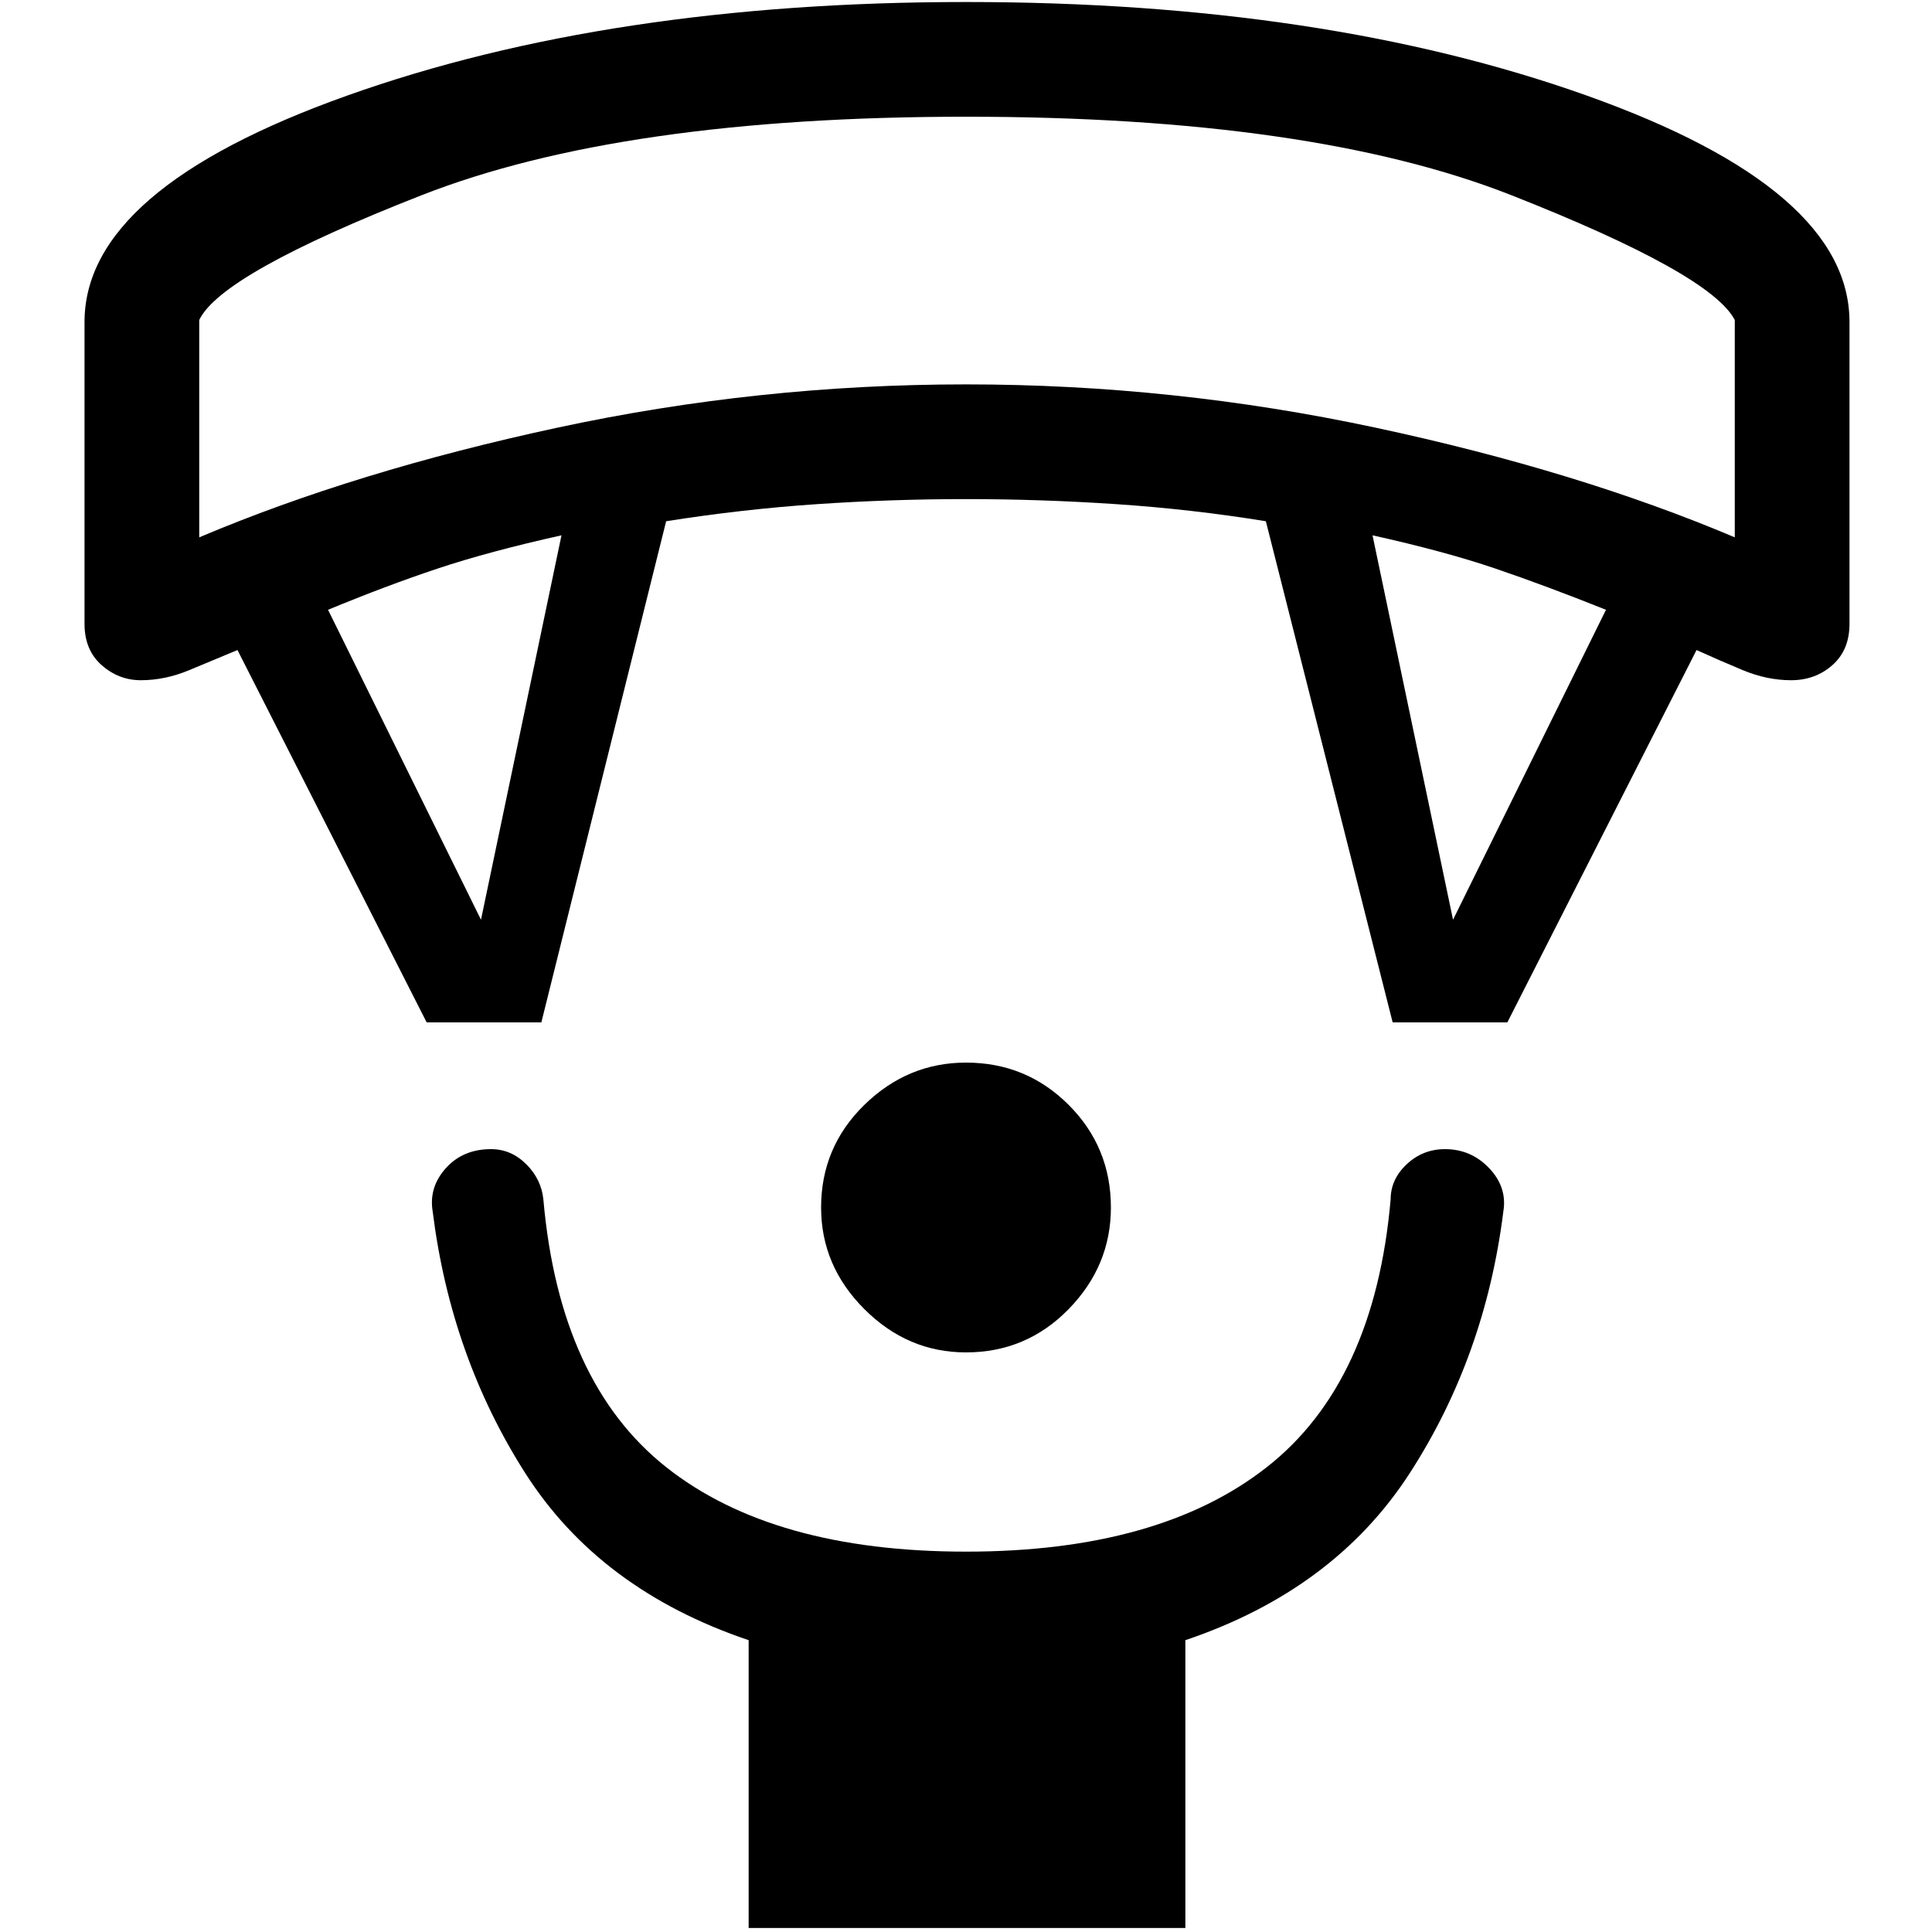 <svg xmlns="http://www.w3.org/2000/svg" height="48" width="48"><path d="M24 33.6Q22.55 33.6 21.475 32.525Q20.4 31.45 20.4 30Q20.4 28.5 21.475 27.45Q22.55 26.4 24 26.4Q25.5 26.4 26.55 27.45Q27.6 28.5 27.6 30Q27.6 31.45 26.55 32.525Q25.5 33.6 24 33.6ZM18.6 47.9V40.75Q14.9 39.5 13.05 36.6Q11.2 33.7 10.75 30.1Q10.65 29.5 11.075 29.025Q11.5 28.55 12.2 28.55Q12.7 28.55 13.075 28.925Q13.45 29.3 13.5 29.8Q13.9 34.35 16.55 36.45Q19.2 38.55 24 38.55Q28.8 38.55 31.475 36.45Q34.15 34.35 34.55 29.8Q34.55 29.3 34.95 28.925Q35.35 28.55 35.9 28.55Q36.55 28.55 37 29.025Q37.45 29.5 37.35 30.1Q36.9 33.7 35.025 36.6Q33.15 39.5 29.45 40.75V47.9ZM10.6 25.4 5.9 16.15Q5.3 16.4 4.7 16.65Q4.1 16.9 3.5 16.9Q2.95 16.9 2.525 16.525Q2.1 16.15 2.1 15.5V8Q2.1 4.7 8.625 2.375Q15.15 0.05 24 0.05Q32.9 0.05 39.425 2.375Q45.95 4.7 45.95 8V15.5Q45.95 16.15 45.525 16.525Q45.1 16.9 44.5 16.9Q43.9 16.9 43.3 16.65Q42.7 16.4 42.15 16.15L37.45 25.4H34.6L31.45 12.95Q29.6 12.65 27.725 12.525Q25.85 12.4 24 12.4Q22.15 12.4 20.3 12.525Q18.45 12.65 16.55 12.95L13.45 25.4ZM11.95 22.85 13.95 13.3Q12.15 13.7 10.875 14.125Q9.6 14.55 8.15 15.15ZM36.1 22.85 39.9 15.15Q38.4 14.55 37.15 14.125Q35.9 13.7 34.1 13.3ZM4.95 13.35Q8.85 11.7 13.85 10.625Q18.85 9.55 24 9.55Q29.15 9.55 34.175 10.625Q39.2 11.7 43.1 13.35V7.95Q42.5 6.8 37.55 4.85Q32.6 2.9 24 2.9Q15.45 2.9 10.475 4.85Q5.5 6.8 4.95 7.95ZM24 2.9Q24 2.9 24 2.9Q24 2.9 24 2.9Q24 2.9 24 2.9Q24 2.9 24 2.9Q24 2.9 24 2.9Q24 2.9 24 2.9Q24 2.9 24 2.9Q24 2.9 24 2.9Z"/></svg>